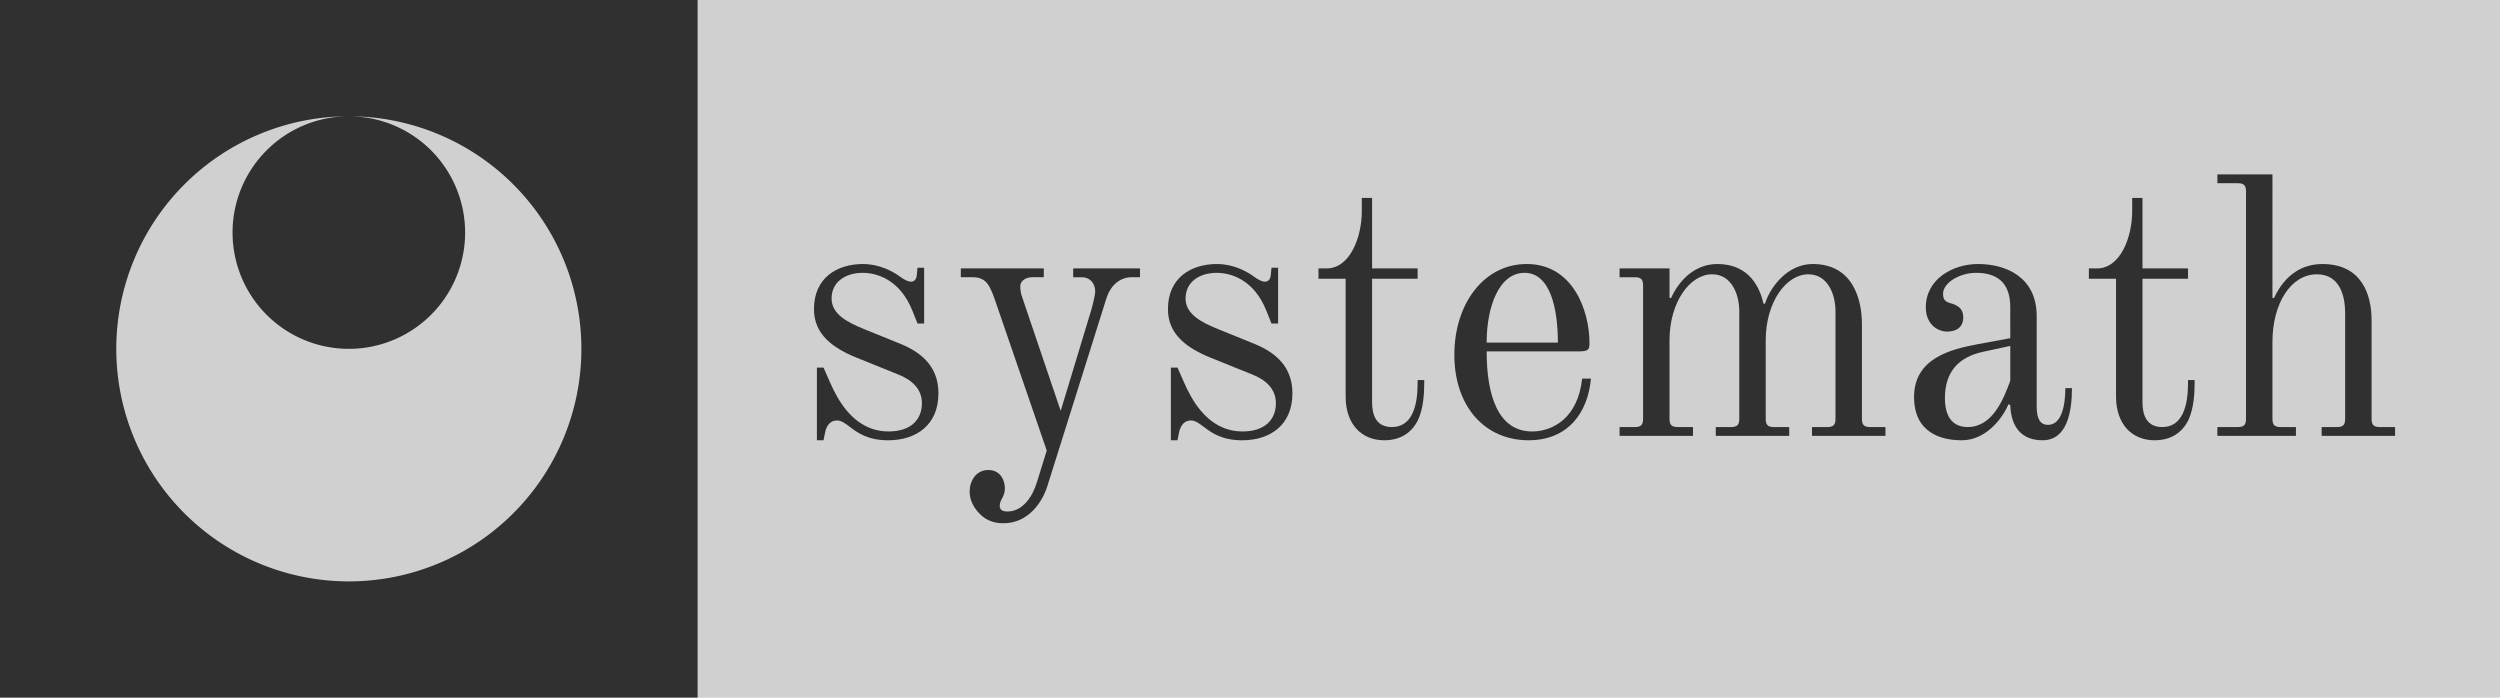 <?xml version="1.0" encoding="UTF-8" standalone="no"?>
<!-- Created with Inkscape (http://www.inkscape.org/) -->

<svg
   width="430"
   height="120"
   viewBox="0 0 113.771 31.75"
   version="1.1"
   id="svg5"
   inkscape:version="1.2.2 (b0a8486541, 2022-12-01, custom)"
   sodipodi:docname="systemath-promo.svg"
   xmlns:inkscape="http://www.inkscape.org/namespaces/inkscape"
   xmlns:sodipodi="http://sodipodi.sourceforge.net/DTD/sodipodi-0.dtd"
   xmlns="http://www.w3.org/2000/svg"
   xmlns:svg="http://www.w3.org/2000/svg">
  <sodipodi:namedview
     id="namedview7"
     pagecolor="#ffffff"
     bordercolor="#666666"
     borderopacity="1.0"
     inkscape:showpageshadow="2"
     inkscape:pageopacity="0.0"
     inkscape:pagecheckerboard="0"
     inkscape:deskcolor="#d1d1d1"
     inkscape:document-units="px"
     showgrid="false"
     inkscape:zoom="2.7209302"
     inkscape:cx="215"
     inkscape:cy="60.457266"
     inkscape:window-width="1846"
     inkscape:window-height="1016"
     inkscape:window-x="0"
     inkscape:window-y="0"
     inkscape:window-maximized="1"
     inkscape:current-layer="layer1" />
  <defs
     id="defs2" />
  <g
     inkscape:label="Layer 1"
     inkscape:groupmode="layer"
     id="layer1">
    <rect
       style="fill:#d0d0d0;fill-opacity:1;stroke:#d0d0d0;stroke-width:0;stroke-linecap:square;stroke-miterlimit:3.6;stroke-dasharray:none;stroke-opacity:1;paint-order:markers fill stroke"
       id="rect3444"
       width="82.021"
       height="31.75"
       x="31.75"
       y="1.7335293e-06" />
    <rect
       style="fill:#303030;fill-opacity:1;stroke:#d0d0d0;stroke-width:0;stroke-linecap:square;stroke-miterlimit:3.6;stroke-dasharray:none;stroke-opacity:1;paint-order:markers fill stroke"
       id="rect1084"
       width="31.75"
       height="31.75"
       x="1.8037982e-06"
       y="1.7686638e-06" />
    <g
       aria-label="systemath"
       id="text2614"
       style="font-size:33.421px;line-height:1.25;font-family:'New Standard';-inkscape-font-specification:'New Standard';fill:#303030;stroke-width:2.089"
       transform="scale(0.5)">
      <path
         d="m 78.562,24.03 c -2.406,0 -4.478,1.27 -4.478,4.111 0,2.306 1.738,3.543 3.877,4.412 l 3.81,1.537 c 1.17,0.468 2.139,1.27 2.139,2.607 0,1.437 -0.936,2.573 -3.041,2.573 -2.172,0 -3.676,-1.404 -4.679,-3.175 -0.501,-0.869 -0.836,-1.771 -1.237,-2.64 h -0.602 v 6.617 h 0.602 l 0.134,-0.668 c 0.134,-0.668 0.468,-1.136 1.103,-1.136 0.368,0 0.735,0.267 1.136,0.568 0.702,0.535 1.638,1.237 3.509,1.237 2.54,0 4.579,-1.37 4.579,-4.278 0,-2.373 -1.471,-3.676 -3.409,-4.478 l -3.376,-1.37 c -1.471,-0.602 -2.941,-1.337 -2.941,-2.774 0,-1.504 1.237,-2.339 2.841,-2.339 1.27,0 3.376,0.602 4.512,3.442 l 0.468,1.17 h 0.602 v -5.08 h -0.602 l -0.067,0.668 c -0.033,0.368 -0.201,0.602 -0.535,0.602 -0.267,0 -0.602,-0.167 -1.103,-0.535 -0.602,-0.434 -1.805,-1.069 -3.242,-1.069 z"
         style="stroke-width:2.089"
         id="path376" />
      <path
         d="m 103.761,24.431 h -6.083 v 0.802 h 0.802 c 0.735,0 1.203,0.568 1.203,1.303 0,0.267 -0.201,1.136 -0.368,1.704 l -2.774,9.157 -3.476,-10.26 c -0.201,-0.535 -0.201,-0.902 -0.201,-1.103 0,-0.535 0.602,-0.802 1.069,-0.802 h 1.069 v -0.802 h -7.553 v 0.802 h 1.103 c 1.203,0 1.537,0.769 1.972,1.972 l 4.746,13.803 -0.902,2.908 c -0.368,1.203 -1.237,2.64 -2.674,2.64 -0.602,0 -0.702,-0.267 -0.702,-0.535 0,-0.535 0.468,-0.802 0.468,-1.571 0,-0.769 -0.434,-1.671 -1.504,-1.671 -1.136,0 -1.704,1.003 -1.704,1.972 0,0.836 0.434,1.537 0.936,2.039 0.568,0.568 1.27,0.836 2.139,0.836 2.306,0 3.543,-1.972 3.977,-3.309 l 5.381,-17.112 c 0.434,-1.404 1.404,-1.972 2.306,-1.972 h 0.769 z"
         style="stroke-width:2.089"
         id="path378" />
      <path
         d="m 110.78,24.03 c -2.406,0 -4.478,1.27 -4.478,4.111 0,2.306 1.738,3.543 3.877,4.412 l 3.81,1.537 c 1.17,0.468 2.139,1.27 2.139,2.607 0,1.437 -0.936,2.573 -3.041,2.573 -2.172,0 -3.676,-1.404 -4.679,-3.175 -0.501,-0.869 -0.836,-1.771 -1.237,-2.64 h -0.602 v 6.617 h 0.602 l 0.134,-0.668 c 0.134,-0.668 0.468,-1.136 1.103,-1.136 0.368,0 0.735,0.267 1.136,0.568 0.702,0.535 1.638,1.237 3.509,1.237 2.54,0 4.579,-1.37 4.579,-4.278 0,-2.373 -1.471,-3.676 -3.409,-4.478 l -3.376,-1.37 c -1.471,-0.602 -2.941,-1.337 -2.941,-2.774 0,-1.504 1.237,-2.339 2.841,-2.339 1.27,0 3.376,0.602 4.512,3.442 l 0.468,1.17 h 0.602 v -5.08 h -0.602 l -0.067,0.668 c -0.033,0.368 -0.201,0.602 -0.535,0.602 -0.267,0 -0.602,-0.167 -1.103,-0.535 -0.602,-0.434 -1.805,-1.069 -3.242,-1.069 z"
         style="stroke-width:2.089"
         id="path380" />
      <path
         d="m 124.883,18.014 h -0.936 v 1.203 c 0,2.373 -1.069,5.214 -3.208,5.214 h -0.735 v 0.936 h 2.473 v 10.728 c 0,2.54 1.471,3.977 3.509,3.977 1.504,0 2.507,-0.702 3.075,-1.838 0.501,-1.069 0.568,-2.473 0.568,-3.376 v -0.267 h -0.602 v 0.334 c 0,2.005 -0.501,3.944 -2.339,3.944 -1.471,0 -1.805,-1.136 -1.805,-2.273 v -11.229 h 4.144 v -0.936 h -4.144 z"
         style="stroke-width:2.089"
         id="path382" />
      <path
         d="m 138.753,24.832 c 2.373,0 3.041,3.309 3.041,6.35 h -6.484 c 0,-3.208 1.103,-6.35 3.442,-6.35 z m 0.201,-0.802 c -3.91,0 -6.584,3.643 -6.584,8.255 0,4.746 2.807,7.787 6.751,7.787 3.676,0 5.414,-2.607 5.682,-5.615 h -0.802 c -0.368,3.576 -2.674,4.813 -4.545,4.813 -3.075,0 -4.144,-3.208 -4.144,-7.286 h 8.322 c 0.969,0 1.036,-0.167 1.036,-0.769 0,-2.941 -1.504,-7.186 -5.715,-7.186 z"
         style="stroke-width:2.089"
         id="path384" />
      <path
         d="m 151.954,24.431 h -4.545 v 0.802 h 1.404 c 0.535,0 0.735,0.201 0.735,0.735 v 12.165 c 0,0.535 -0.201,0.735 -0.735,0.735 h -1.404 v 0.802 h 6.684 v -0.802 h -1.404 c -0.535,0 -0.735,-0.201 -0.735,-0.735 v -7.152 c 0,-3.509 1.872,-6.016 3.877,-6.016 1.738,0 2.473,1.771 2.473,3.376 v 9.792 c 0,0.535 -0.201,0.735 -0.735,0.735 h -1.404 v 0.802 h 6.684 v -0.802 h -1.404 c -0.535,0 -0.735,-0.201 -0.735,-0.735 v -7.152 c 0,-3.509 1.872,-6.016 3.877,-6.016 1.738,0 2.473,1.771 2.473,3.376 v 9.792 c 0,0.535 -0.201,0.735 -0.735,0.735 h -1.404 v 0.802 h 6.684 v -0.802 h -1.404 c -0.535,0 -0.735,-0.201 -0.735,-0.735 v -8.623 c 0,-2.339 -0.869,-5.481 -4.478,-5.481 -2.306,0 -3.877,2.106 -4.345,3.609 h -0.134 c -0.334,-1.437 -1.27,-3.609 -4.211,-3.609 -1.638,0 -3.242,1.003 -4.211,3.108 l -0.134,-0.033 z"
         style="stroke-width:2.089"
         id="path386" />
      <path
         d="m 182.969,31.483 v 3.175 c -0.602,1.638 -1.604,4.211 -3.877,4.211 -0.769,0 -2.072,-0.301 -2.072,-2.64 0,-2.44 1.303,-3.743 3.476,-4.211 z m 0,-0.702 -3.075,0.568 c -2.273,0.434 -5.682,1.237 -5.682,4.779 0,3.275 2.473,3.944 4.345,3.944 2.239,0 3.743,-2.072 4.244,-3.275 l 0.167,0.067 c 0.067,1.938 0.969,3.208 2.941,3.208 2.239,0 2.674,-2.607 2.674,-4.746 h -0.602 c 0,1.638 -0.368,3.342 -1.571,3.342 -0.735,0 -1.036,-0.568 -1.036,-1.671 V 28.776 c 0,-3.543 -2.774,-4.746 -5.347,-4.746 -2.239,0 -4.746,1.337 -4.746,3.944 0,1.537 1.069,2.206 1.938,2.206 0.735,0 1.471,-0.301 1.471,-1.303 0,-0.769 -0.468,-1.103 -1.237,-1.303 -0.468,-0.134 -0.602,-0.401 -0.602,-0.836 0,-1.003 1.504,-1.905 3.008,-1.905 1.771,0 3.108,0.769 3.108,3.108 z"
         style="stroke-width:2.089"
         id="path388" />
      <path
         d="m 195.001,18.014 h -0.936 v 1.203 c 0,2.373 -1.069,5.214 -3.208,5.214 h -0.735 v 0.936 h 2.473 v 10.728 c 0,2.54 1.471,3.977 3.509,3.977 1.504,0 2.507,-0.702 3.075,-1.838 0.501,-1.069 0.568,-2.473 0.568,-3.376 v -0.267 h -0.602 v 0.334 c 0,2.005 -0.501,3.944 -2.339,3.944 -1.471,0 -1.805,-1.136 -1.805,-2.273 v -11.229 h 4.144 v -0.936 h -4.144 z"
         style="stroke-width:2.089"
         id="path390" />
      <path
         d="m 206.832,15.875 h -5.013 v 0.802 H 203.69 c 0.535,0 0.735,0.201 0.735,0.735 v 20.721 c 0,0.535 -0.201,0.735 -0.735,0.735 h -1.872 v 0.802 h 7.152 v -0.802 h -1.404 c -0.535,0 -0.735,-0.201 -0.735,-0.735 v -7.018 c 0,-3.476 1.671,-6.149 4.044,-6.149 2.072,0 2.573,1.938 2.573,3.543 v 9.625 c 0,0.535 -0.201,0.735 -0.735,0.735 h -1.404 v 0.802 h 6.684 v -0.802 h -1.404 c -0.535,0 -0.735,-0.201 -0.735,-0.735 v -8.99 c 0,-2.339 -0.902,-5.113 -4.478,-5.113 -1.771,0 -3.376,0.902 -4.412,3.108 l -0.134,-0.033 z"
         style="stroke-width:2.089"
         id="path392" />
    </g>
    <path
       id="path234"
       style="fill:#d0d0d0;fill-opacity:1;stroke:#d0d0d0;stroke-width:0;stroke-linecap:square;stroke-miterlimit:3.6;paint-order:markers fill stroke"
       d="M 15.875,5.292 A 5.292,5.292 0 0 1 21.167,10.583 5.292,5.292 0 0 1 15.875,15.875 5.292,5.292 0 0 1 10.583,10.583 5.292,5.292 0 0 1 15.875,5.292 Z m 0,0 A 10.583,10.583 0 0 0 5.292,15.875 10.583,10.583 0 0 0 15.875,26.458 10.583,10.583 0 0 0 26.458,15.875 10.583,10.583 0 0 0 15.875,5.292 Z" />
  </g>
</svg>
